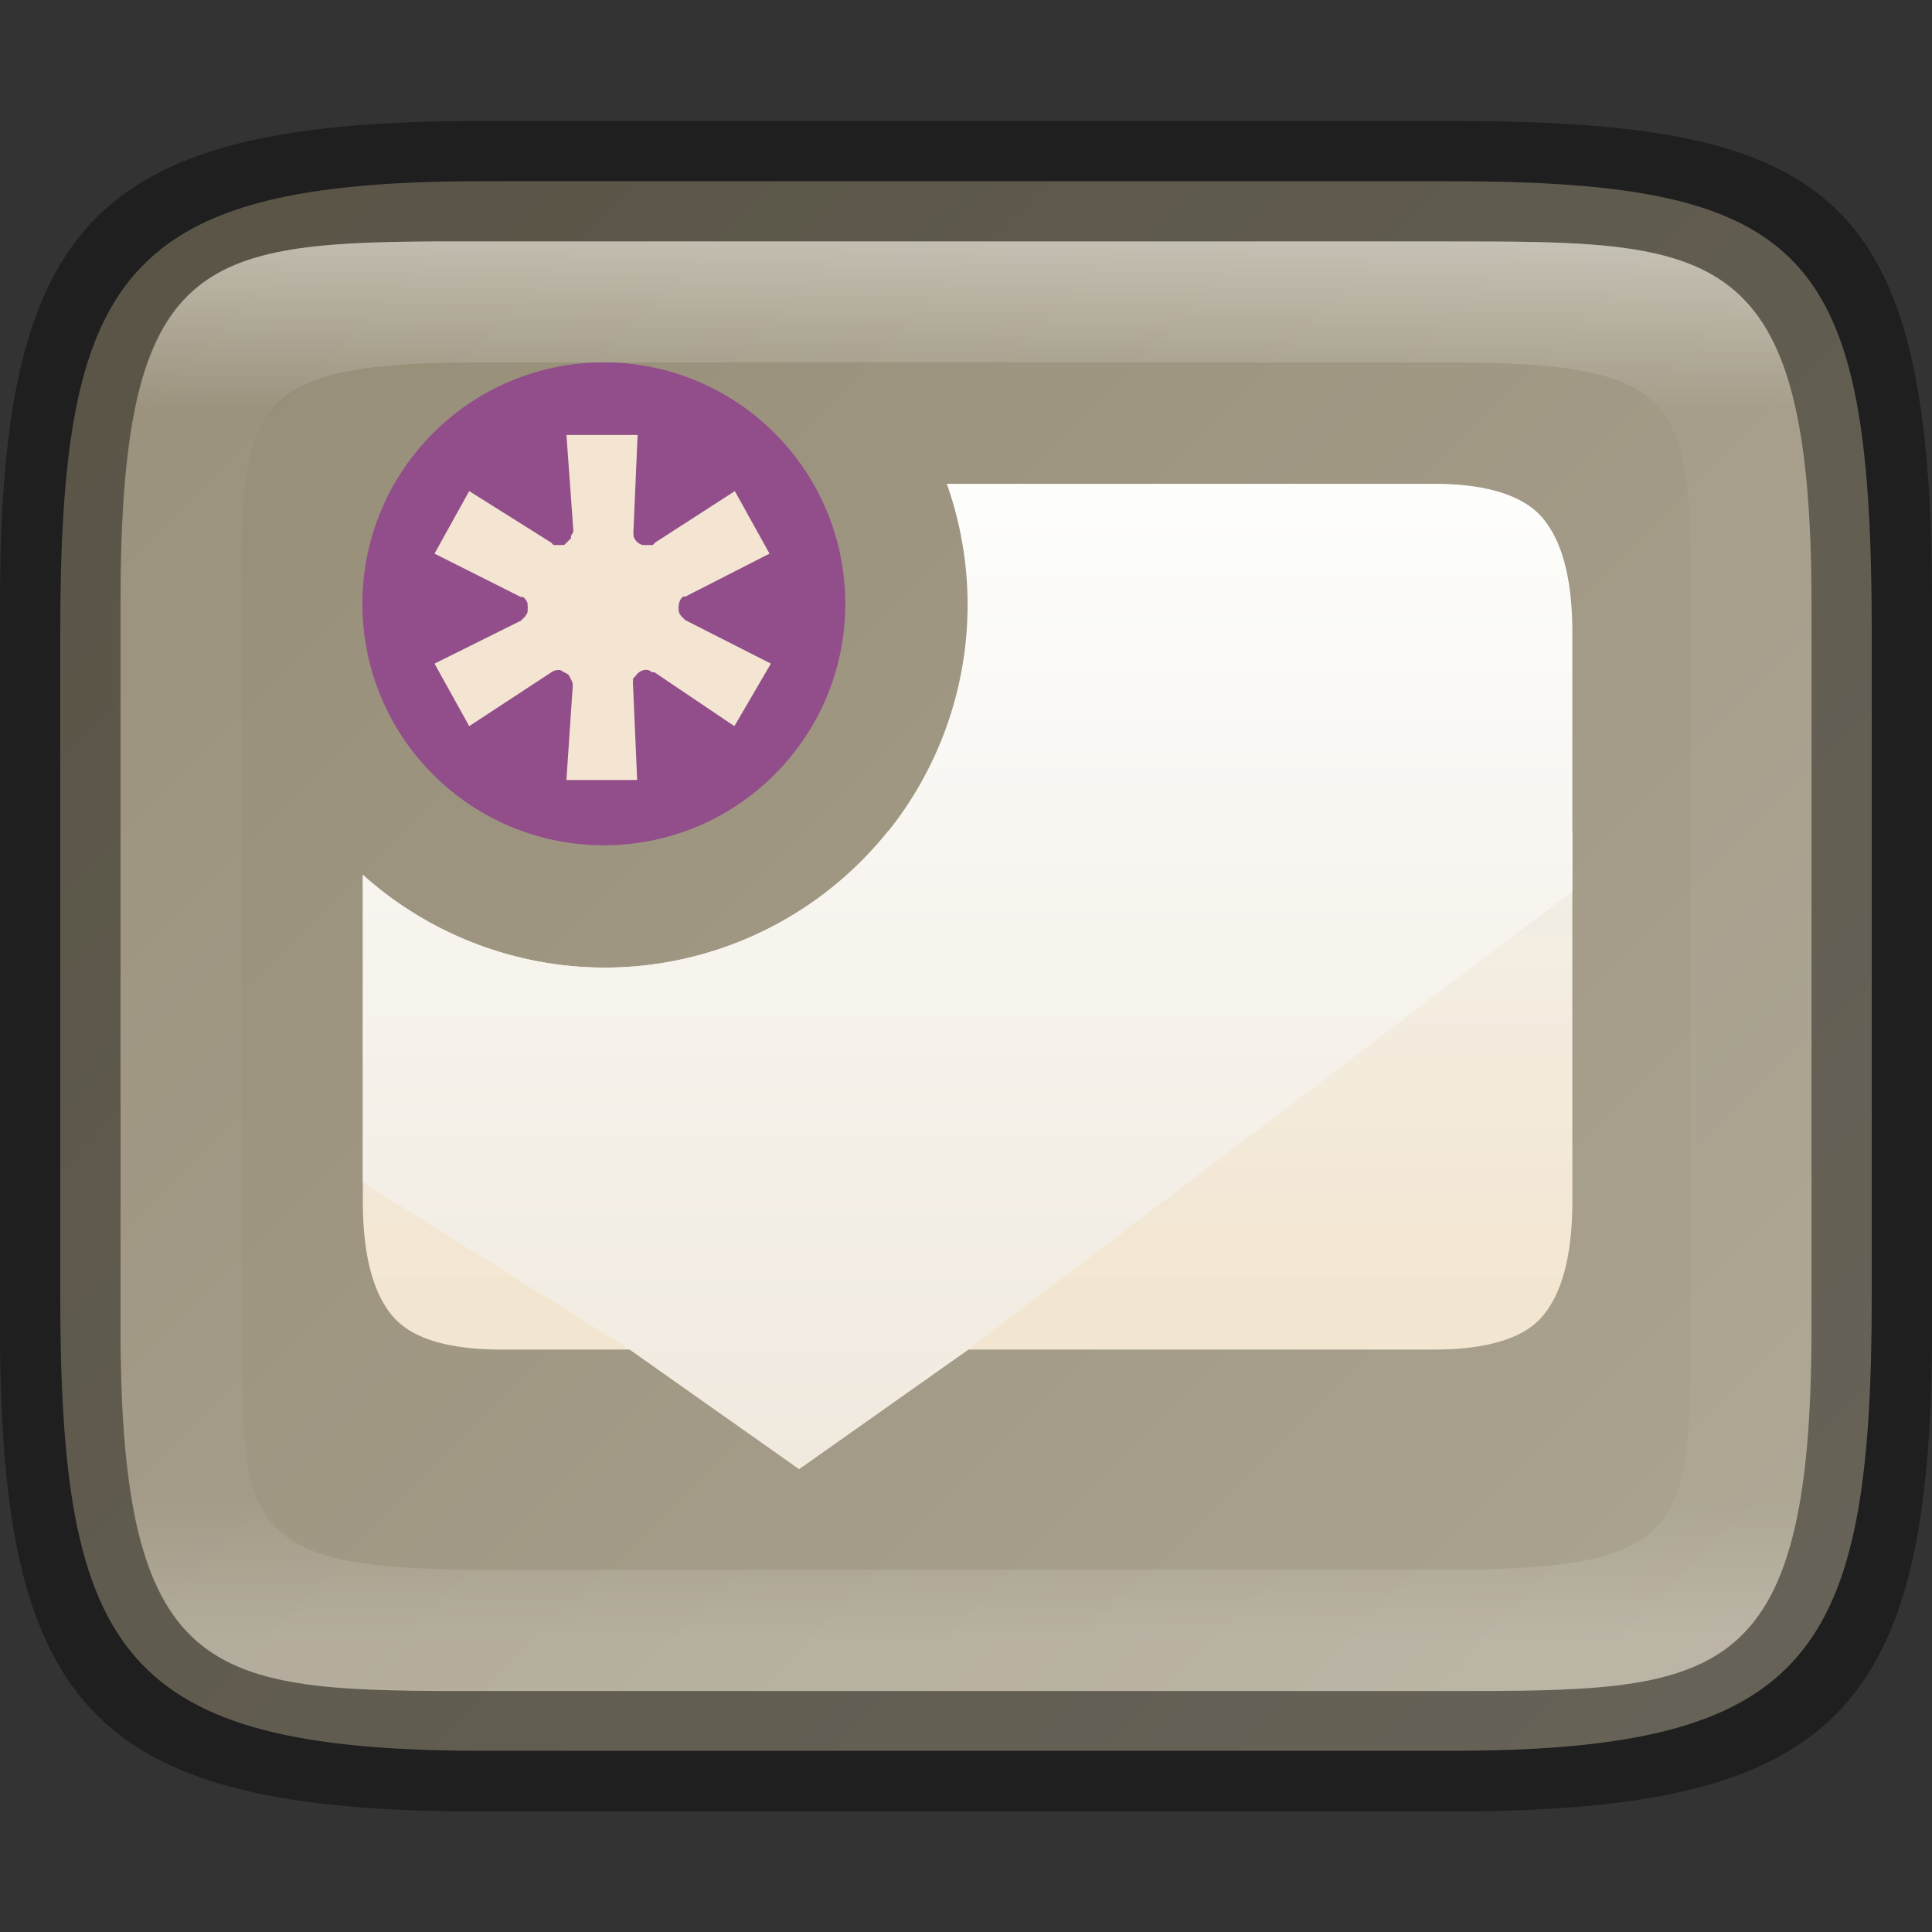 <?xml version="1.0" encoding="UTF-8" standalone="no"?>
<!-- Created with Inkscape (http://www.inkscape.org/) -->

<svg
   width="16"
   height="16"
   viewBox="0 0 4.233 4.233"
   version="1.1"
   id="svg1003"
   sodipodi:docname="preferences-system-notifications.svg"
   inkscape:version="1.1.2 (0a00cf5339, 2022-02-04)"
   xmlns:inkscape="http://www.inkscape.org/namespaces/inkscape"
   xmlns:sodipodi="http://sodipodi.sourceforge.net/DTD/sodipodi-0.dtd"
   xmlns:xlink="http://www.w3.org/1999/xlink"
   xmlns="http://www.w3.org/2000/svg"
   xmlns:svg="http://www.w3.org/2000/svg">
  <rect x="0" y="0" width="4.233" height="4.233" fill="#333333" stroke="none"/>
  <sodipodi:namedview
     id="namedview1005"
     pagecolor="#ffffff"
     bordercolor="#666666"
     borderopacity="1.0"
     inkscape:pageshadow="2"
     inkscape:pageopacity="0.0"
     inkscape:pagecheckerboard="0"
     inkscape:document-units="px"
     showgrid="false"
     units="px"
     showguides="true"
     inkscape:lockguides="true"
     inkscape:zoom="17.500893"
     inkscape:cx="5.5711443"
     inkscape:cy="15.027805"
     inkscape:window-width="1851"
     inkscape:window-height="1053"
     inkscape:window-x="0"
     inkscape:window-y="0"
     inkscape:window-maximized="1"
     inkscape:current-layer="svg1003" />
  <defs
     id="defs1000">
    <linearGradient
       inkscape:collect="always"
       xlink:href="#linearGradient1871"
       id="linearGradient16320"
       x1="10"
       y1="4"
       x2="10"
       y2="29.1"
       gradientUnits="userSpaceOnUse"
       gradientTransform="matrix(0.132,0,0,0.122,0,0.041)" />
    <linearGradient
       inkscape:collect="always"
       id="linearGradient1871">
      <stop
         style="stop-color:#ffffff;stop-opacity:1;"
         offset="0"
         id="stop1867" />
      <stop
         style="stop-color:#ffffff;stop-opacity:0.1"
         offset="0.12"
         id="stop2515" />
      <stop
         style="stop-color:#ffffff;stop-opacity:0.102"
         offset="0.9"
         id="stop2581" />
      <stop
         style="stop-color:#ffffff;stop-opacity:0.502"
         offset="1"
         id="stop1869" />
    </linearGradient>
    <linearGradient
       inkscape:collect="always"
       xlink:href="#linearGradient2290"
       id="linearGradient17936"
       x1="0"
       y1="-2.220446e-16"
       x2="4.233"
       y2="4.233"
       gradientUnits="userSpaceOnUse" />
    <linearGradient
       inkscape:collect="always"
       id="linearGradient2290">
      <stop
         style="stop-color:#948b74;stop-opacity:0.996"
         offset="0"
         id="stop2286" />
      <stop
         style="stop-color:#aea795;stop-opacity:1"
         offset="1"
         id="stop2288" />
    </linearGradient>
    <linearGradient
       inkscape:collect="always"
       id="linearGradient4110">
      <stop
         style="stop-color:#fdfdfb;stop-opacity:1;"
         offset="0"
         id="stop4106" />
      <stop
         style="stop-color:#f0e9de;stop-opacity:1"
         offset="1"
         id="stop4108" />
    </linearGradient>
    <linearGradient
       inkscape:collect="always"
       id="linearGradient4356">
      <stop
         style="stop-color:#f3e6d1;stop-opacity:1"
         offset="0"
         id="stop4352" />
      <stop
         style="stop-color:#f7f4ee;stop-opacity:0.948"
         offset="1"
         id="stop4354" />
    </linearGradient>
    <linearGradient
       inkscape:collect="always"
       xlink:href="#linearGradient4110"
       id="linearGradient1861"
       x1="1.748"
       y1="1.097"
       x2="1.748"
       y2="3.214"
       gradientUnits="userSpaceOnUse"
       gradientTransform="scale(3.78)" />
    <linearGradient
       inkscape:collect="always"
       xlink:href="#linearGradient4356"
       id="linearGradient2167"
       x1="2.948"
       y1="2.826"
       x2="2.948"
       y2="1.767"
       gradientUnits="userSpaceOnUse"
       gradientTransform="scale(3.78)" />
  </defs>
  <path
     d="M 1.058,0.397 H 3.175 c 0.794,1.919e-4 0.926,0.157 0.926,0.992 V 2.838 C 4.101,3.624 3.969,3.837 3.175,3.836 H 1.058 c -0.794,0 -0.926,-0.213 -0.926,-0.999 V 1.389 c 0,-0.786 0.132,-0.992 0.926,-0.992 z"
     style="fill:url(#linearGradient17936);fill-opacity:1;stroke-width:0.065;stroke-linejoin:round"
     id="path17503"
     sodipodi:nodetypes="sccccssss" />
  <path
     id="path1026"
     style="fill:url(#linearGradient2167);fill-opacity:1;stroke-width:1;enable-background:new"
     d="M 7.344 6.869 A 3 3 0 0 1 5 8 A 3 3 0 0 1 3 7.232 L 3 9.932 C 3 10.371 3.082 10.686 3.244 10.879 C 3.398 11.064 3.7 11.158 4.146 11.158 L 5.207 11.158 L 6.607 12.146 L 8.006 11.158 L 11.854 11.158 C 12.3 11.158 12.602 11.064 12.756 10.879 C 12.918 10.686 13 10.371 13 9.932 L 13 6.869 L 7.344 6.869 z "
     transform="scale(0.265)" />
  <path
     id="path886"
     style="fill:url(#linearGradient1861);fill-opacity:1;stroke-width:1;enable-background:new"
     d="M 7.828 4 A 3 3 0 0 1 8 5 A 3 3 0 0 1 5 8 A 3 3 0 0 1 3 7.234 L 3 9.777 L 5.207 11.158 L 6.607 12.146 L 8.006 11.158 L 13 7.367 L 13 5.232 C 13 4.793 12.918 4.478 12.756 4.285 C 12.602 4.1 12.3 4 11.854 4 L 7.828 4 z "
     transform="scale(0.265)" />
  <path
     id="rect7040"
     style="opacity:0.4;stroke-width:0.265;stroke-linejoin:round"
     d="M 1.058,0.265 C 0.212,0.265 0,0.476 0,1.323 v 1.587 C 0,3.757 0.212,3.969 1.058,3.969 H 3.175 C 4.021,3.969 4.233,3.757 4.233,2.91 v -1.587 C 4.233,0.424 4.021,0.265 3.175,0.265 Z M 0.949,0.529 H 1.323 3.175 c 0.582,0 0.794,-2.9e-7 0.794,0.794 v 0.183 1.222 0.183 c 0,0.794 -0.212,0.794 -0.794,0.794 H 1.323 1.058 c -0.582,0 -0.794,0 -0.794,-0.794 V 2.727 1.506 1.323 c 0,-0.744 0.163,-0.791 0.685,-0.794 z"
     sodipodi:nodetypes="ssssccccsccssccsscssccsc" />
  <path
     id="rect13250"
     style="opacity:0.4;fill:url(#linearGradient16320);fill-opacity:1;stroke-width:0.127;stroke-linejoin:round"
     d="M 0.949,0.529 C 0.428,0.532 0.265,0.579 0.265,1.323 v 0.183 1.222 0.183 c 0,0.794 0.212,0.794 0.794,0.794 H 1.323 3.175 c 0.582,0 0.794,0 0.794,-0.794 V 2.727 1.506 1.323 C 3.969,0.529 3.757,0.529 3.175,0.529 H 1.323 Z m 0.085,0.265 c 0.008,-4.458e-5 0.016,0 0.024,0 H 3.175 c 0.522,0 0.529,0.089 0.529,0.529 v 1.587 c 0,0.44 -0.008,0.529 -0.529,0.529 H 1.058 c -0.522,0 -0.529,-0.089 -0.529,-0.529 v -1.587 c 0,-0.433 0.007,-0.526 0.505,-0.529 z"
     sodipodi:nodetypes="csccsscssccssccssssssssss" />
  <circle
     style="fill:#924d8b;fill-opacity:1;stroke-width:0.287"
     id="path865"
     cx="1.323"
     cy="1.323"
     r="0.529" />
  <path
     d="m 1.241,0.953 h 0.156 l -0.009,0.208 c -4.974e-4,0.003 -4.974e-4,0.006 0,0.009 -1.226e-4,0.002 -1.226e-4,0.003 0,0.005 0.003,0.009 0.01,0.016 0.019,0.019 0.002,1.227e-4 0.003,1.227e-4 0.005,0 0.003,4.974e-4 0.006,4.974e-4 0.009,0 0.003,4.974e-4 0.006,4.974e-4 0.009,0 0.002,-0.001 0.003,-0.003 0.005,-0.005 l 0.175,-0.113 0.076,0.137 -0.184,0.094 c -0.002,-1.227e-4 -0.003,-1.227e-4 -0.005,0 -0.002,0.001 -0.003,0.003 -0.005,0.005 -0.003,0.004 -0.004,0.009 -0.005,0.014 -4.975e-4,0.003 -4.975e-4,0.006 0,0.009 -1.227e-4,0.002 -1.227e-4,0.003 0,0.005 0.001,0.003 0.003,0.007 0.005,0.009 0.001,0.002 0.003,0.003 0.005,0.005 0.001,0.002 0.003,0.003 0.005,0.005 L 1.689,1.454 1.609,1.591 1.434,1.473 c -0.002,-1.226e-4 -0.003,-1.226e-4 -0.005,0 -0.003,-0.002 -0.006,-0.004 -0.009,-0.005 -0.003,-4.974e-4 -0.006,-4.974e-4 -0.009,0 -0.008,0.002 -0.015,0.007 -0.019,0.014 -0.002,0.001 -0.003,0.003 -0.005,0.005 -1.235e-4,0.002 -1.235e-4,0.003 0,0.005 -4.974e-4,0.003 -4.974e-4,0.006 0,0.009 l 0.009,0.208 H 1.241 l 0.014,-0.208 c -3.599e-4,-0.005 -0.002,-0.01 -0.005,-0.014 -0.001,-0.003 -0.003,-0.007 -0.005,-0.009 -0.003,-0.002 -0.006,-0.004 -0.009,-0.005 -0.003,-0.002 -0.006,-0.004 -0.009,-0.005 -0.002,-1.227e-4 -0.003,-1.227e-4 -0.005,0 -0.005,3.598e-4 -0.01,0.002 -0.014,0.005 L 1.028,1.591 0.952,1.454 1.141,1.36 c 0.002,-0.001 0.003,-0.003 0.005,-0.005 0.002,-0.001 0.003,-0.003 0.005,-0.005 0.002,-0.003 0.004,-0.006 0.005,-0.009 1.235e-4,-0.002 1.235e-4,-0.003 0,-0.005 4.974e-4,-0.003 4.974e-4,-0.006 0,-0.009 1.235e-4,-0.002 1.235e-4,-0.003 0,-0.005 -0.001,-0.003 -0.003,-0.007 -0.005,-0.009 -0.001,-0.002 -0.003,-0.003 -0.005,-0.005 -0.002,-1.227e-4 -0.003,-1.227e-4 -0.005,0 L 0.952,1.213 1.028,1.076 1.208,1.189 c 0.001,0.002 0.003,0.003 0.005,0.005 0.003,4.974e-4 0.006,4.974e-4 0.009,0 0.003,4.974e-4 0.006,4.974e-4 0.009,0 0.002,1.227e-4 0.003,1.227e-4 0.005,0 0.002,-0.001 0.003,-0.003 0.005,-0.005 0.002,-0.001 0.003,-0.003 0.005,-0.005 0.002,-0.001 0.003,-0.003 0.005,-0.005 1.236e-4,-0.002 1.236e-4,-0.003 0,-0.005 0.002,-0.003 0.004,-0.006 0.005,-0.009 1.235e-4,-0.002 1.235e-4,-0.003 0,-0.005 L 1.241,0.952 Z"
     style="fill:#f3e6d2;fill-opacity:0.996;stroke-width:0.265;enable-background:new"
     id="path1139" />
</svg>
